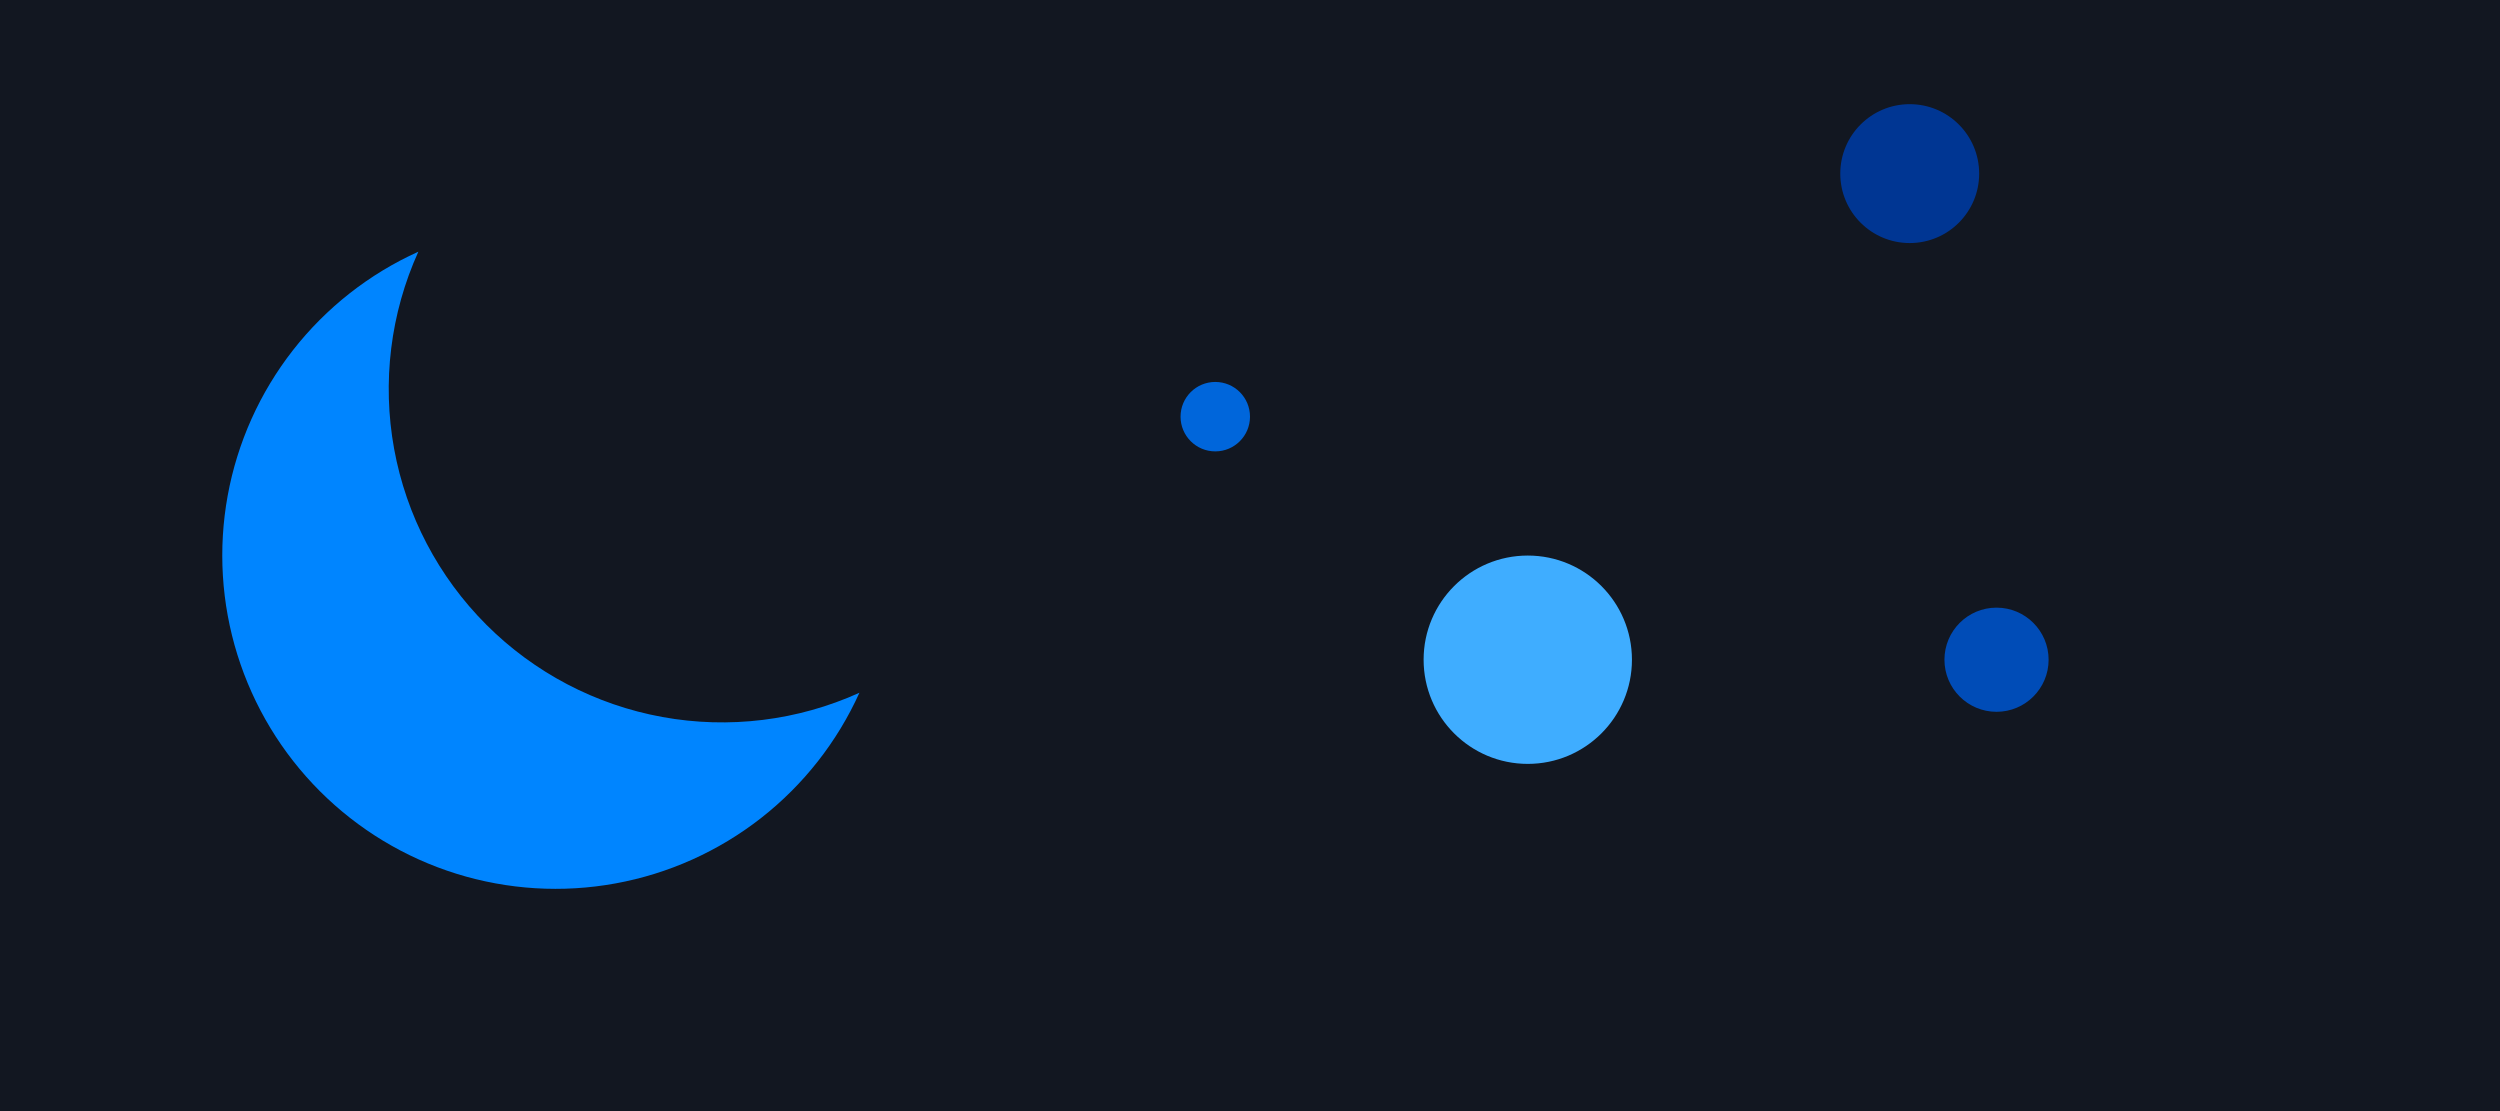 <svg width="108" height="48" viewBox="0 0 108 48" fill="none" xmlns="http://www.w3.org/2000/svg">
<g id="switcher-dark-mode">
<rect id="bg" width="108" height="48" fill="#121721"/>
<g id="moon">
<path id="Vector" d="M37.127 29.927C34.461 31.134 31.49 31.499 28.611 30.974C25.731 30.449 23.08 29.059 21.011 26.989C18.941 24.92 17.551 22.269 17.026 19.39C16.502 16.51 16.866 13.539 18.073 10.873C15.95 11.832 14.091 13.292 12.656 15.128C11.222 16.963 10.254 19.12 9.836 21.411C9.418 23.703 9.562 26.062 10.256 28.286C10.95 30.51 12.173 32.533 13.82 34.18C15.467 35.828 17.49 37.051 19.714 37.745C21.938 38.438 24.297 38.583 26.589 38.164C28.881 37.746 31.037 36.778 32.872 35.344C34.708 33.909 36.168 32.05 37.127 29.927V29.927Z" fill="#0085FF"/>
</g>
<g id="stars">
<circle id="Ellipse 7" cx="52.5" cy="18" r="1.5" fill="#0066DB"/>
<ellipse id="Ellipse 7_2" cx="66" cy="28.5" rx="4.5" ry="4.5" fill="#3FADFF"/>
<circle id="Ellipse 8" cx="86.25" cy="28.5" r="2.25" fill="#004CB7"/>
<circle id="Ellipse 6" cx="82.5" cy="7.5" r="3" fill="#003693"/>
</g>
</g>
</svg>
